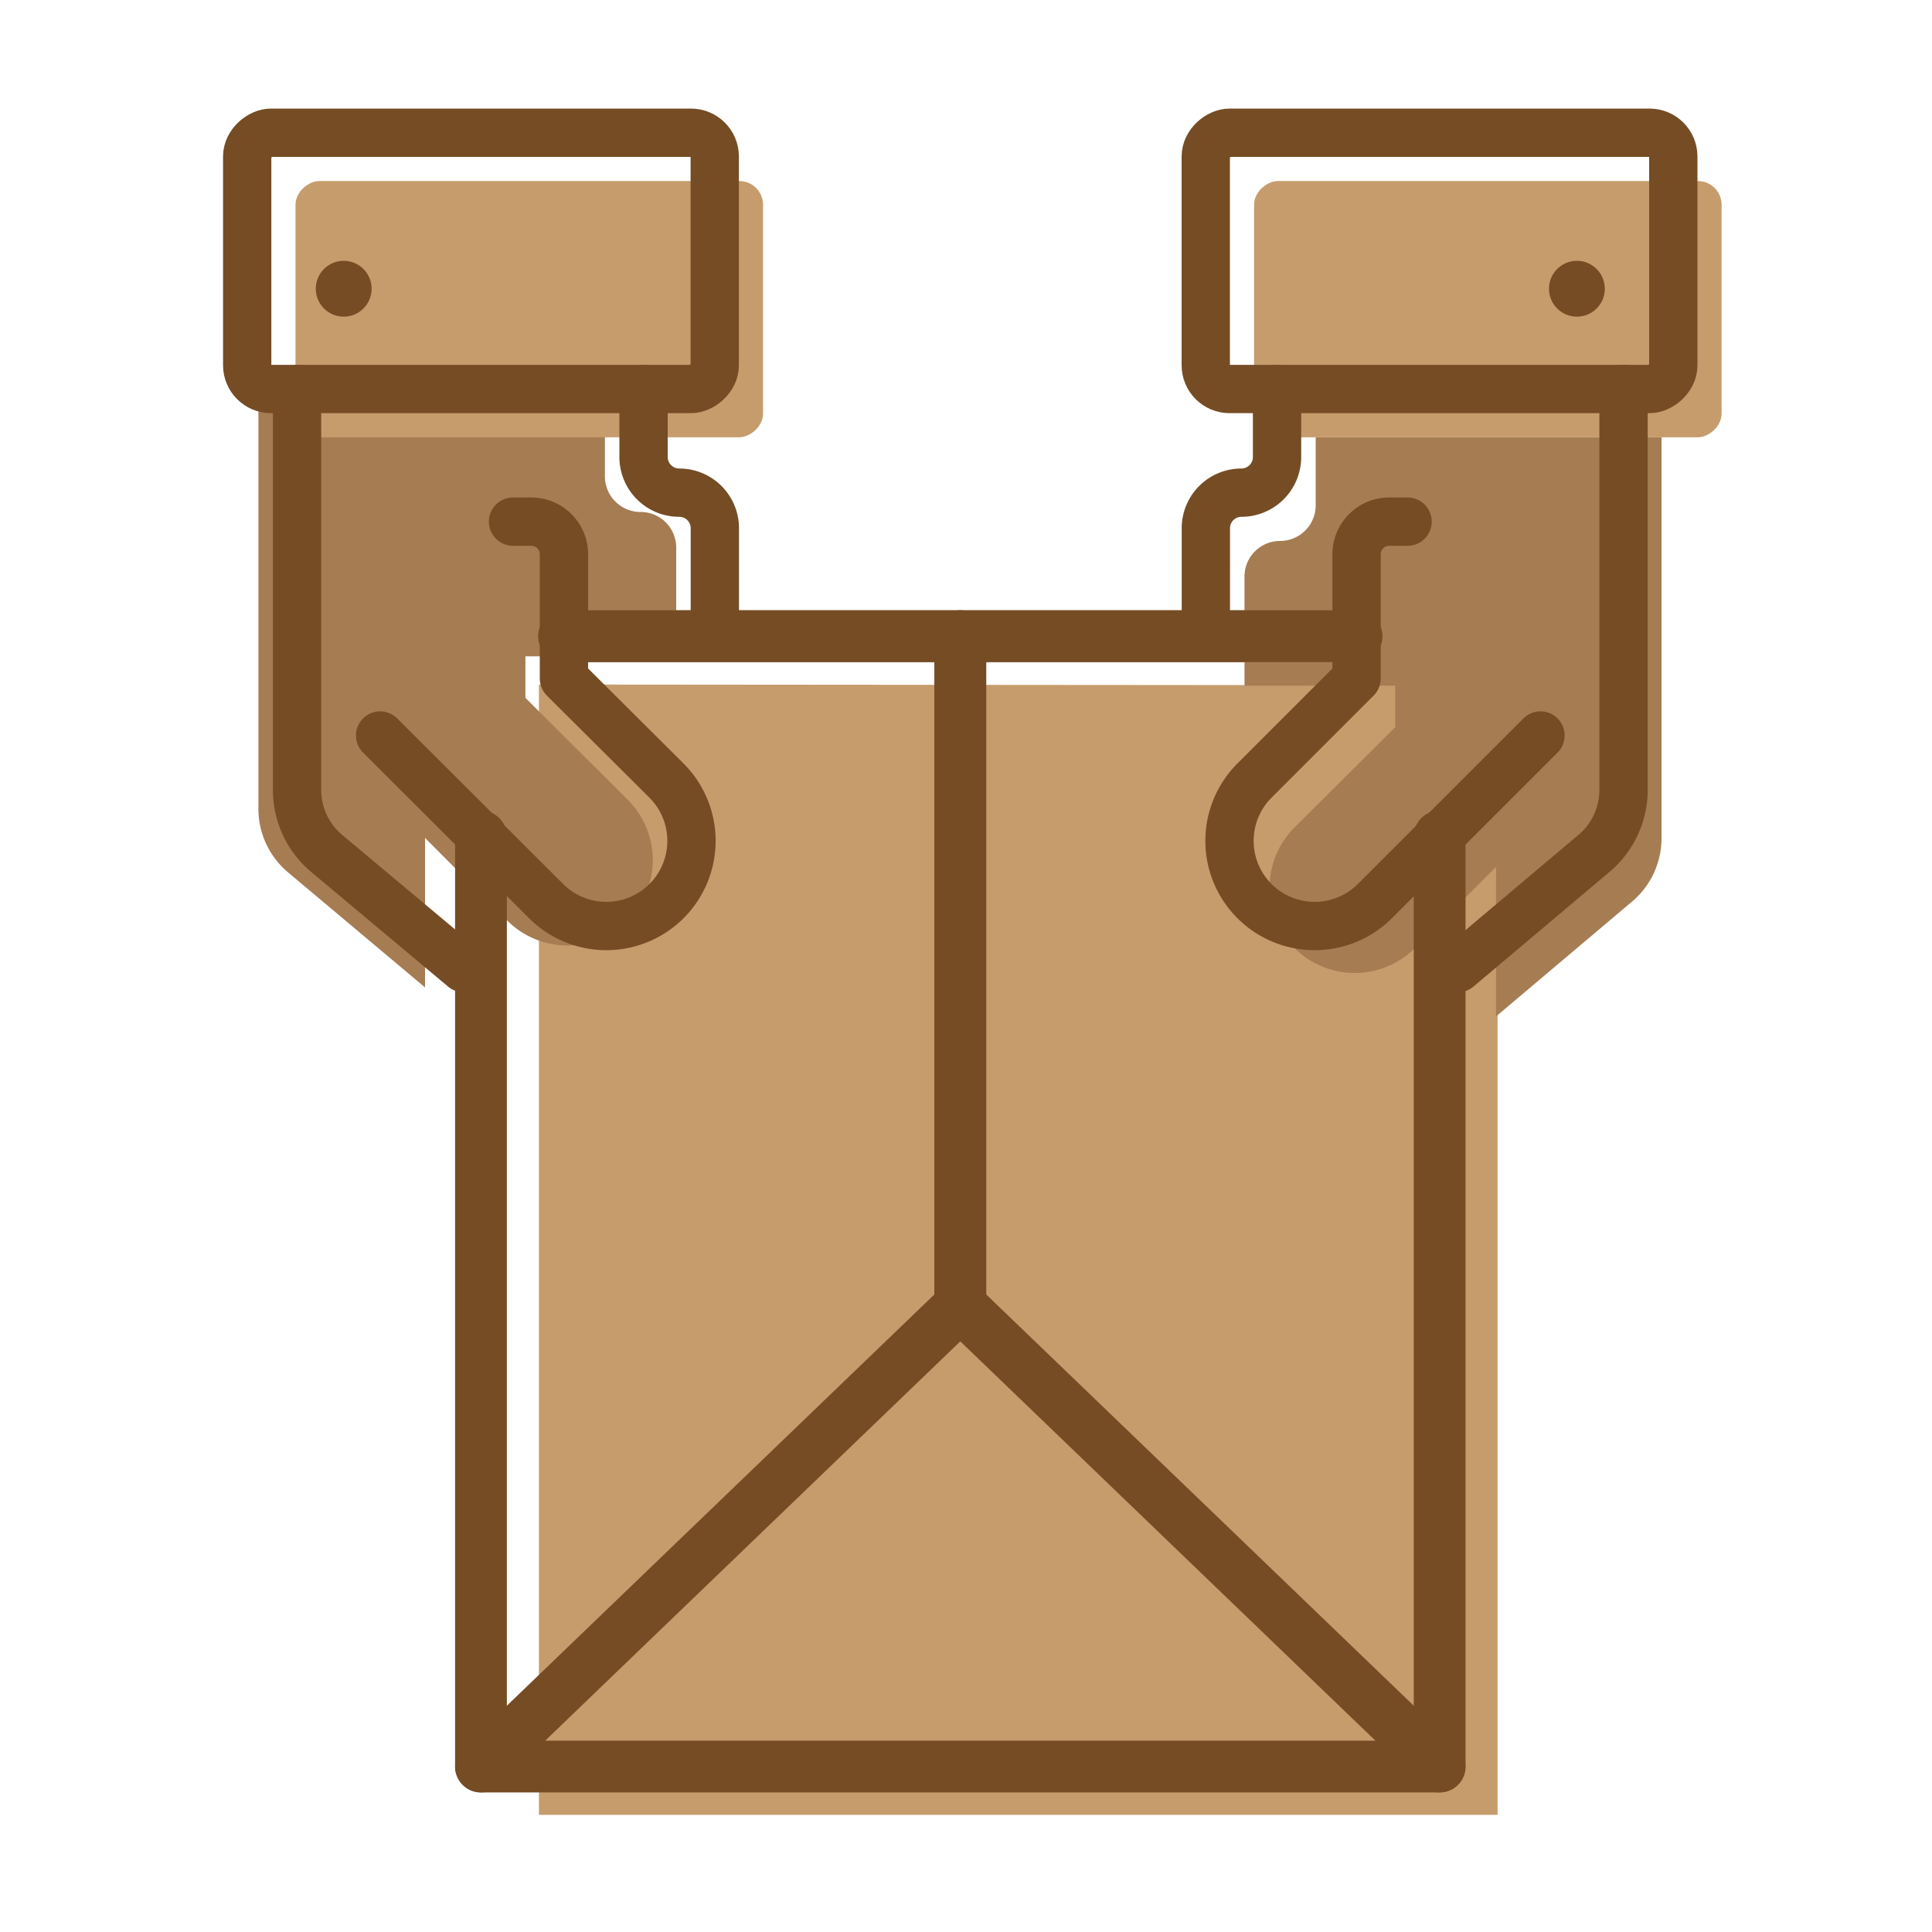 <svg xmlns="http://www.w3.org/2000/svg" viewBox="0 0 200 200"><defs><style>.cls-1{fill:#c69c6d;}.cls-2,.cls-4{fill:none;stroke:#754c24;stroke-linecap:round;stroke-linejoin:round;}.cls-2{stroke-width:5.36px;}.cls-3{fill:#a67c52;}.cls-4{stroke-width:5px;}.cls-5{fill:#754c24;}</style></defs><g id="圖層_1" data-name="圖層 1"><polygon class="cls-1" points="155.03 187.87 155.03 70.94 55.79 70.86 55.79 187.87 155.03 187.87"/><line class="cls-2" x1="58.39" y1="65.86" x2="140.43" y2="65.86"/><line class="cls-2" x1="99.41" y1="135.14" x2="99.41" y2="65.86"/><path class="cls-3" d="M136.2,45.27v7A3.69,3.69,0,0,1,132.51,56a3.68,3.68,0,0,0-3.68,3.68v11.3h15.6v4.3L133.86,85.81a8.82,8.82,0,0,0,12.47,12.47l8.54-8.54v15.48L169,93.29a8.59,8.59,0,0,0,3-6.56V45.27Z"/><path class="cls-3" d="M62.62,42.27v7A3.69,3.69,0,0,0,66.31,53,3.68,3.68,0,0,1,70,56.64v11.3H54.39v4.3L65,82.81A8.82,8.82,0,0,1,52.49,95.28L44,86.74v15.48L29.8,90.29a8.59,8.59,0,0,1-3.05-6.56V42.27Z"/><rect class="cls-1" x="41.53" y="7.8" width="26.53" height="48.4" rx="2.46" transform="translate(22.79 86.8) rotate(-90)"/><rect class="cls-1" x="140.76" y="7.8" width="26.53" height="48.4" rx="2.46" transform="translate(122.02 186.03) rotate(-90)"/></g><g id="圖層_2" data-name="圖層 2"><rect class="cls-4" x="36.53" y="2.8" width="26.53" height="48.4" rx="2.46" transform="translate(22.79 76.8) rotate(-90)"/><path class="cls-4" d="M30.75,40.27V81.73a8.59,8.59,0,0,0,3,6.56L48,100.22"/><path class="cls-4" d="M53.11,54H55a3.38,3.38,0,0,1,3.38,3.38V70.24L69,80.81a8.82,8.82,0,0,1,0,12.47h0a8.82,8.82,0,0,1-12.47,0L39.35,76.14"/><path class="cls-4" d="M66.62,40.27v7A3.69,3.69,0,0,0,70.31,51h0A3.68,3.68,0,0,1,74,54.64v11.3"/><circle class="cls-5" cx="35.58" cy="29.89" r="2.89"/><rect class="cls-4" x="135.76" y="2.8" width="26.53" height="48.4" rx="2.46" transform="translate(122.02 176.03) rotate(-90)"/><path class="cls-4" d="M168.07,40.27V81.73a8.59,8.59,0,0,1-3,6.56l-14.15,11.93"/><path class="cls-4" d="M145.71,54h-1.9a3.38,3.38,0,0,0-3.38,3.38V70.24L129.86,80.81a8.82,8.82,0,0,0,0,12.47h0a8.82,8.82,0,0,0,12.47,0l17.14-17.14"/><path class="cls-4" d="M132.2,40.27v7A3.69,3.69,0,0,1,128.51,51h0a3.68,3.68,0,0,0-3.68,3.68v11.3"/><circle class="cls-5" cx="163.24" cy="29.89" r="2.89"/><polyline class="cls-2" points="149.03 182.87 99.41 135.14 49.79 182.87"/><polyline class="cls-2" points="149.03 86.58 149.03 182.87 49.79 182.87 49.79 86.58"/><line class="cls-2" x1="58.39" y1="65.86" x2="140.43" y2="65.86"/><line class="cls-2" x1="99.41" y1="135.14" x2="99.41" y2="65.86"/></g></svg>
